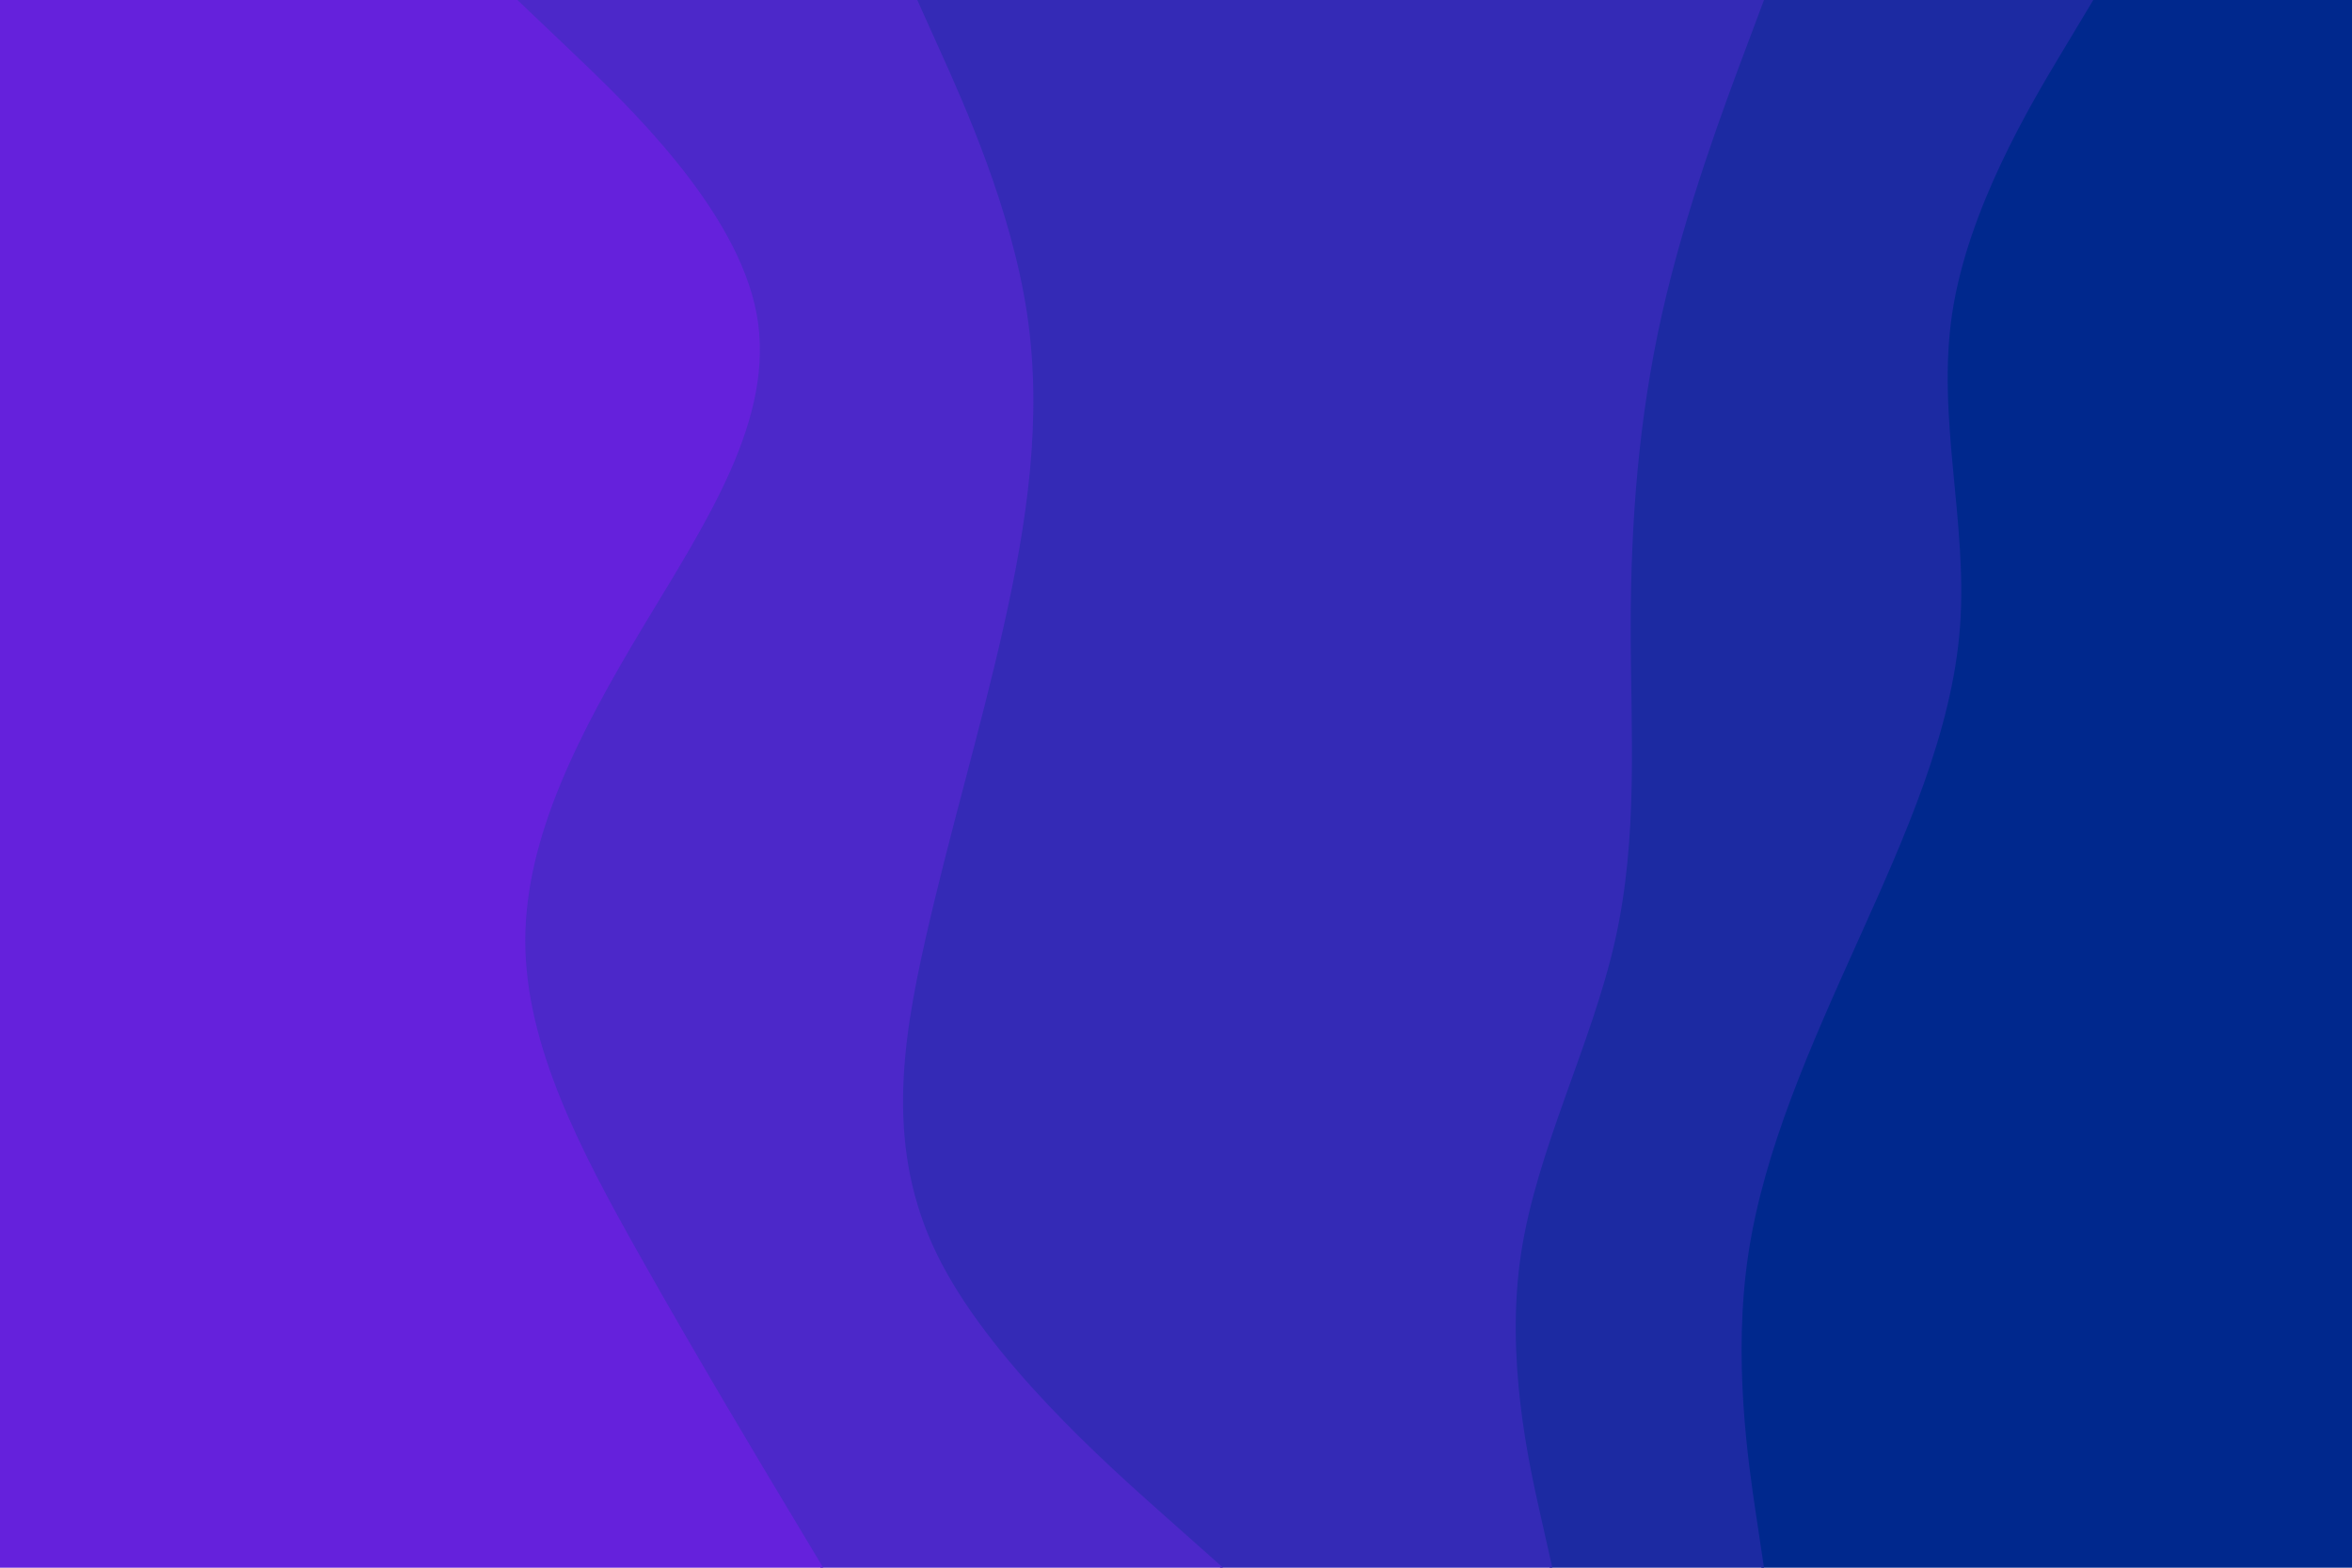 <?xml version="1.0" encoding="UTF-8" standalone="no"?><svg id="visual" viewBox="0 0 900 600" width="900" height="600" xmlns="http://www.w3.org/2000/svg" xmlns:xlink="http://www.w3.org/1999/xlink" version="1.1"><path d="M674 600L671 580C668 560 662 520 668 480C674 440 692 400 710 360C728 320 746 280 749 240C752 200 740 160 746 120C752 80 776 40 788 20L800 0L900 0L900 20C900 40 900 80 900 120C900 160 900 200 900 240C900 280 900 320 900 360C900 400 900 440 900 480C900 520 900 560 900 580L900 600Z" fill="#00288d"></path><path d="M593 600L588.5 580C584 560 575 520 581 480C587 440 608 400 617 360C626 320 623 280 623 240C623 200 626 160 635 120C644 80 659 40 666.5 20L674 0L801 0L789 20C777 40 753 80 747 120C741 160 753 200 750 240C747 280 729 320 711 360C693 400 675 440 669 480C663 520 669 560 672 580L675 600Z" fill="#1c2aa2"></path><path d="M467 600L444.5 580C422 560 377 520 357.5 480C338 440 344 400 353 360C362 320 374 280 383 240C392 200 398 160 392 120C386 80 368 40 359 20L350 0L675 0L667.5 20C660 40 645 80 636 120C627 160 624 200 624 240C624 280 627 320 618 360C609 400 588 440 582 480C576 520 585 560 589.5 580L594 600Z" fill="#342ab6"></path><path d="M314 600L302 580C290 560 266 520 243.5 480C221 440 200 400 200 360C200 320 221 280 245 240C269 200 296 160 288.5 120C281 80 239 40 218 20L197 0L351 0L360 20C369 40 387 80 393 120C399 160 393 200 384 240C375 280 363 320 354 360C345 400 339 440 358.5 480C378 520 423 560 445.5 580L468 600Z" fill="#4c28c9"></path><path d="M0 600L0 580C0 560 0 520 0 480C0 440 0 400 0 360C0 320 0 280 0 240C0 200 0 160 0 120C0 80 0 40 0 20L0 0L198 0L219 20C240 40 282 80 289.5 120C297 160 270 200 246 240C222 280 201 320 201 360C201 400 222 440 244.5 480C267 520 291 560 303 580L315 600Z" fill="#6521dc"></path></svg>